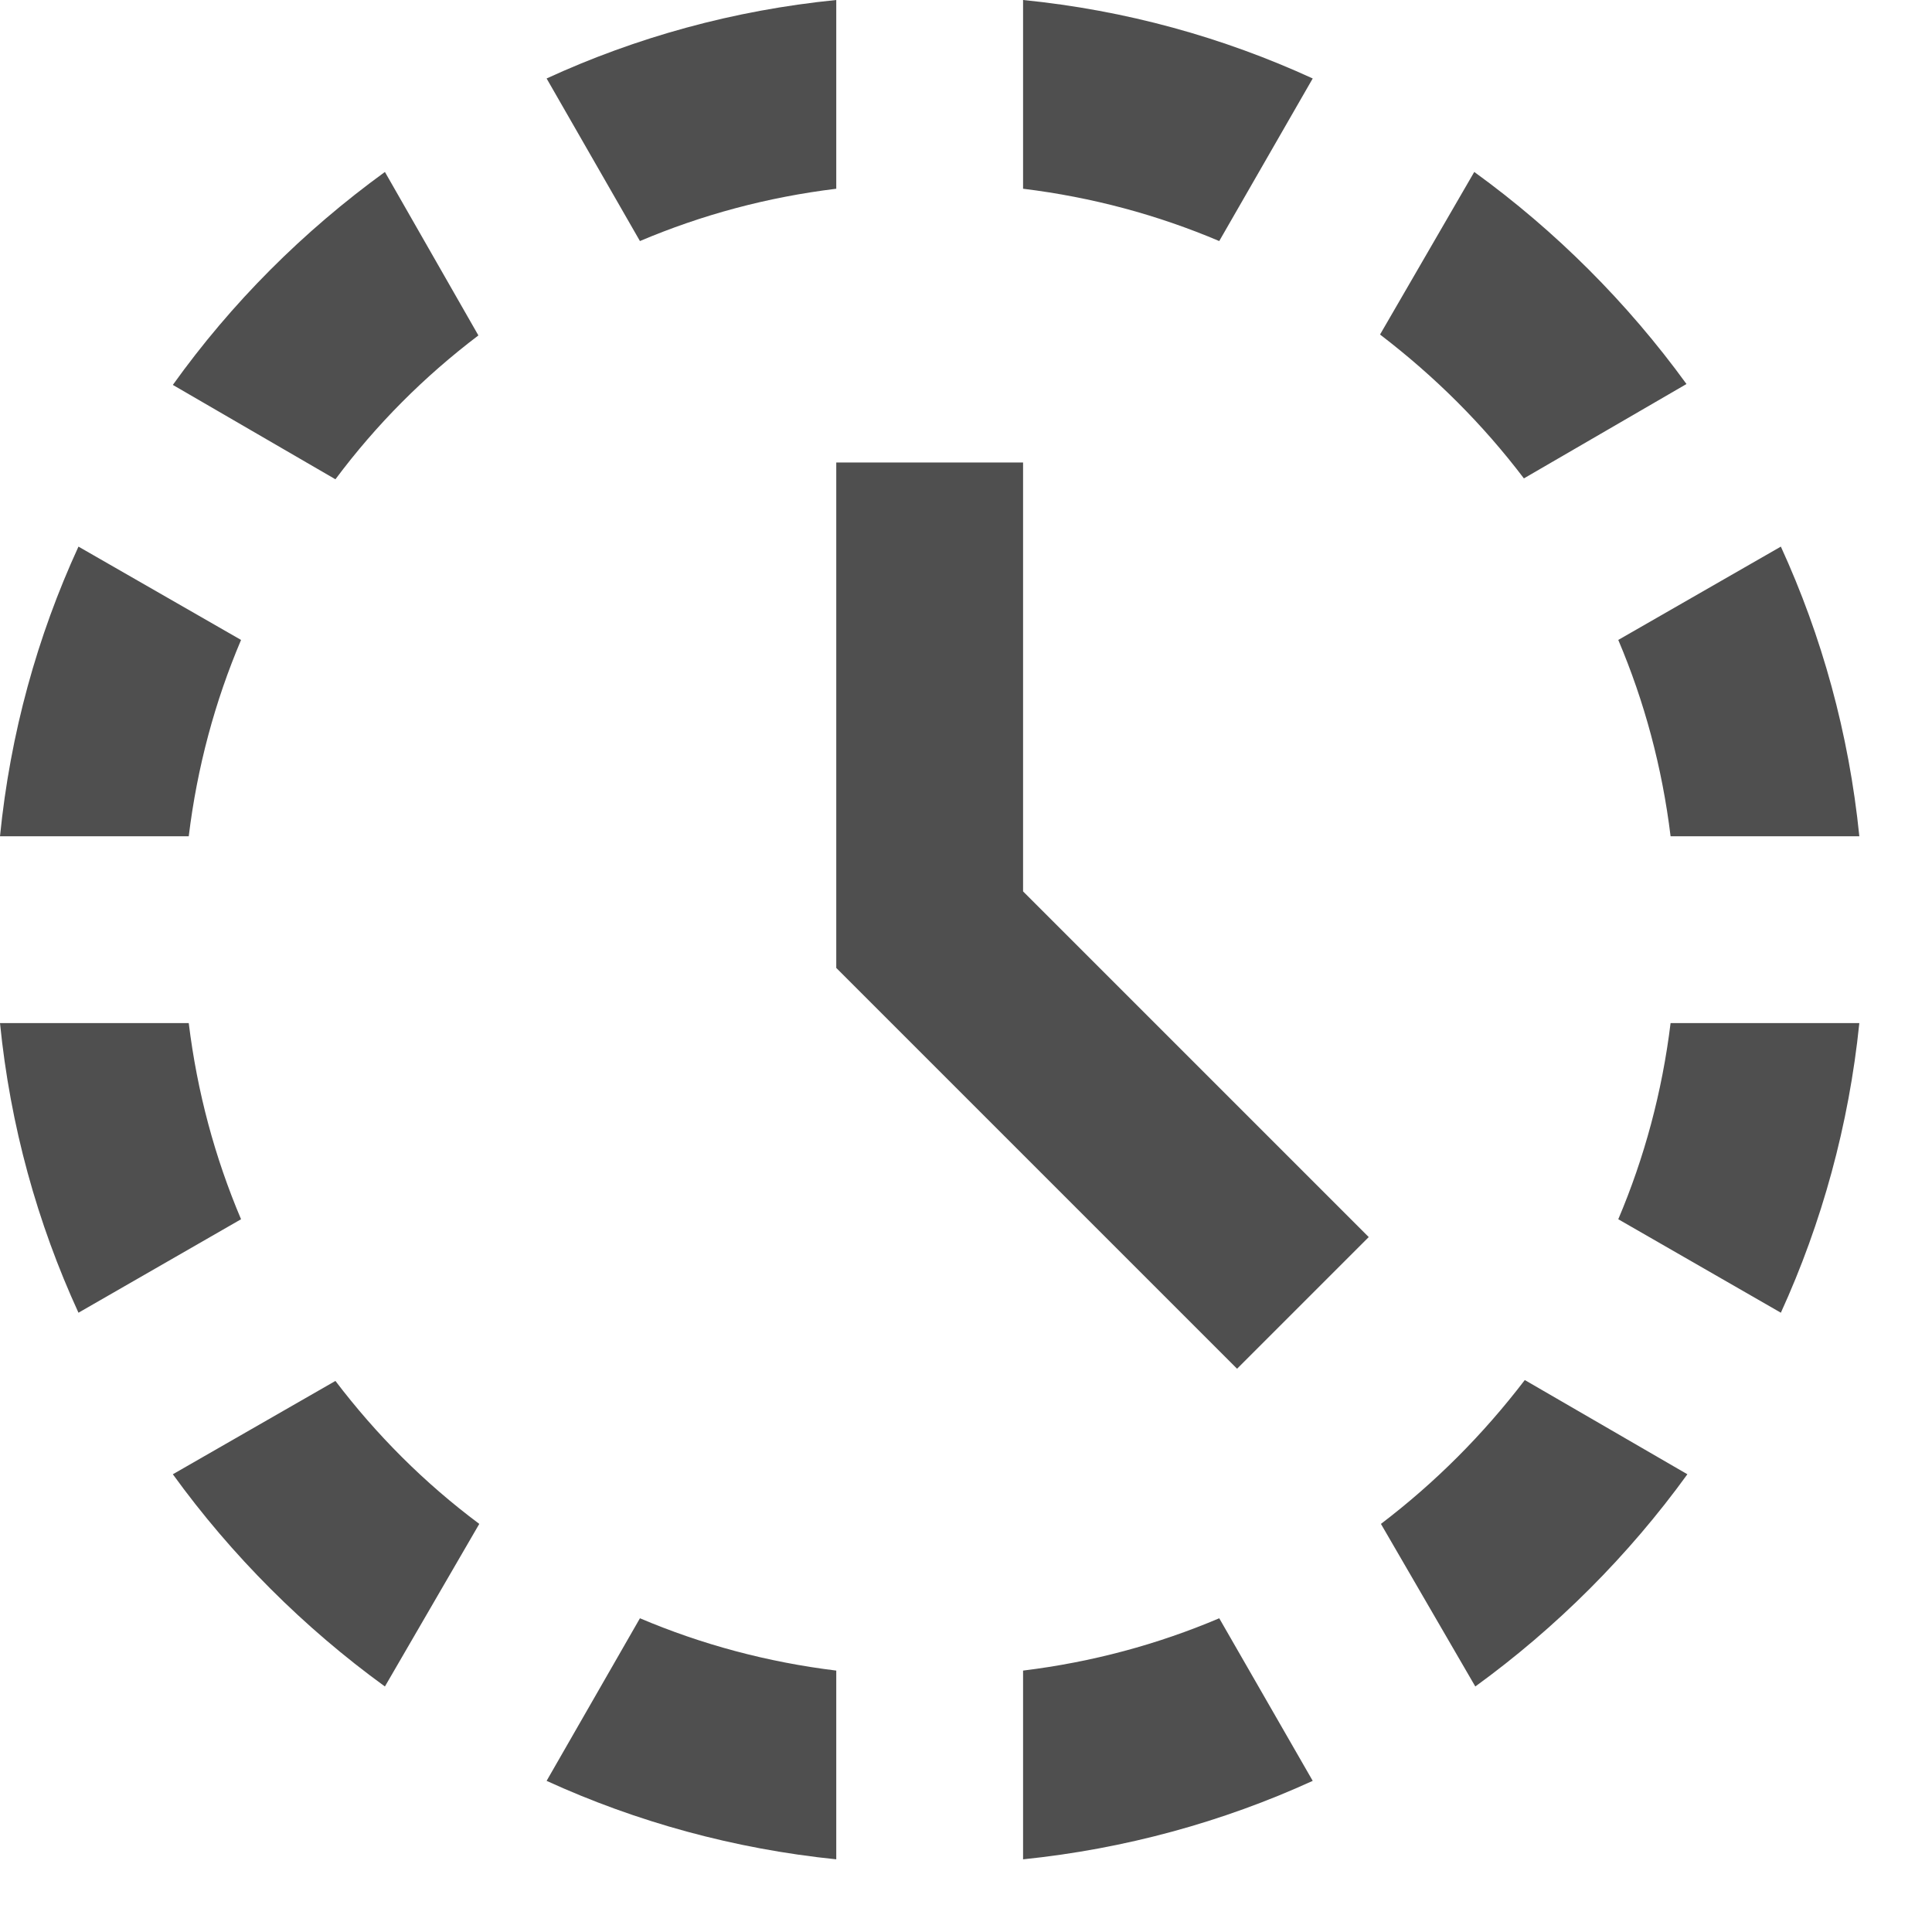 <svg width="13" height="13" viewBox="0 0 13 13" fill="none" xmlns="http://www.w3.org/2000/svg">
<path d="M8.204 10.889L8.833 11.983C8.229 12.259 7.569 12.441 6.884 12.511V11.241C7.349 11.184 7.789 11.065 8.204 10.889ZM1.27 6.884H0C0.069 7.576 0.251 8.229 0.528 8.833L1.622 8.204C1.446 7.789 1.327 7.349 1.27 6.884ZM8.204 1.622L8.833 0.528C8.229 0.251 7.576 0.069 6.884 0V1.27C7.349 1.327 7.789 1.446 8.204 1.622ZM11.241 5.627H12.511C12.441 4.935 12.259 4.281 11.983 3.678L10.889 4.306C11.065 4.721 11.184 5.161 11.241 5.627ZM4.306 10.889L3.678 11.983C4.281 12.259 4.941 12.441 5.627 12.511V11.241C5.161 11.184 4.721 11.065 4.306 10.889ZM5.627 1.27V0C4.935 0.069 4.281 0.251 3.678 0.528L4.306 1.622C4.721 1.446 5.161 1.327 5.627 1.27ZM10.254 3.219L11.348 2.584C10.951 2.037 10.467 1.553 9.92 1.157L9.286 2.251C9.656 2.534 9.977 2.854 10.254 3.219ZM1.622 4.306L0.528 3.678C0.251 4.281 0.069 4.935 0 5.627H1.27C1.327 5.161 1.446 4.721 1.622 4.306ZM11.241 6.884C11.184 7.349 11.065 7.789 10.889 8.204L11.983 8.833C12.259 8.229 12.441 7.569 12.511 6.884H11.241ZM9.292 10.254L9.927 11.348C10.474 10.951 10.958 10.467 11.354 9.92L10.26 9.286C9.977 9.656 9.656 9.977 9.292 10.254ZM3.219 2.257L2.59 1.157C2.037 1.559 1.559 2.037 1.163 2.59L2.257 3.225C2.534 2.854 2.854 2.534 3.219 2.257ZM2.257 9.292L1.163 9.92C1.559 10.467 2.043 10.951 2.59 11.348L3.225 10.254C2.854 9.977 2.534 9.656 2.257 9.292ZM6.884 3.112H5.627V6.513L8.324 9.21L9.21 8.324L6.884 5.998V3.112Z" fill="#4F4F4F"/>
</svg>
